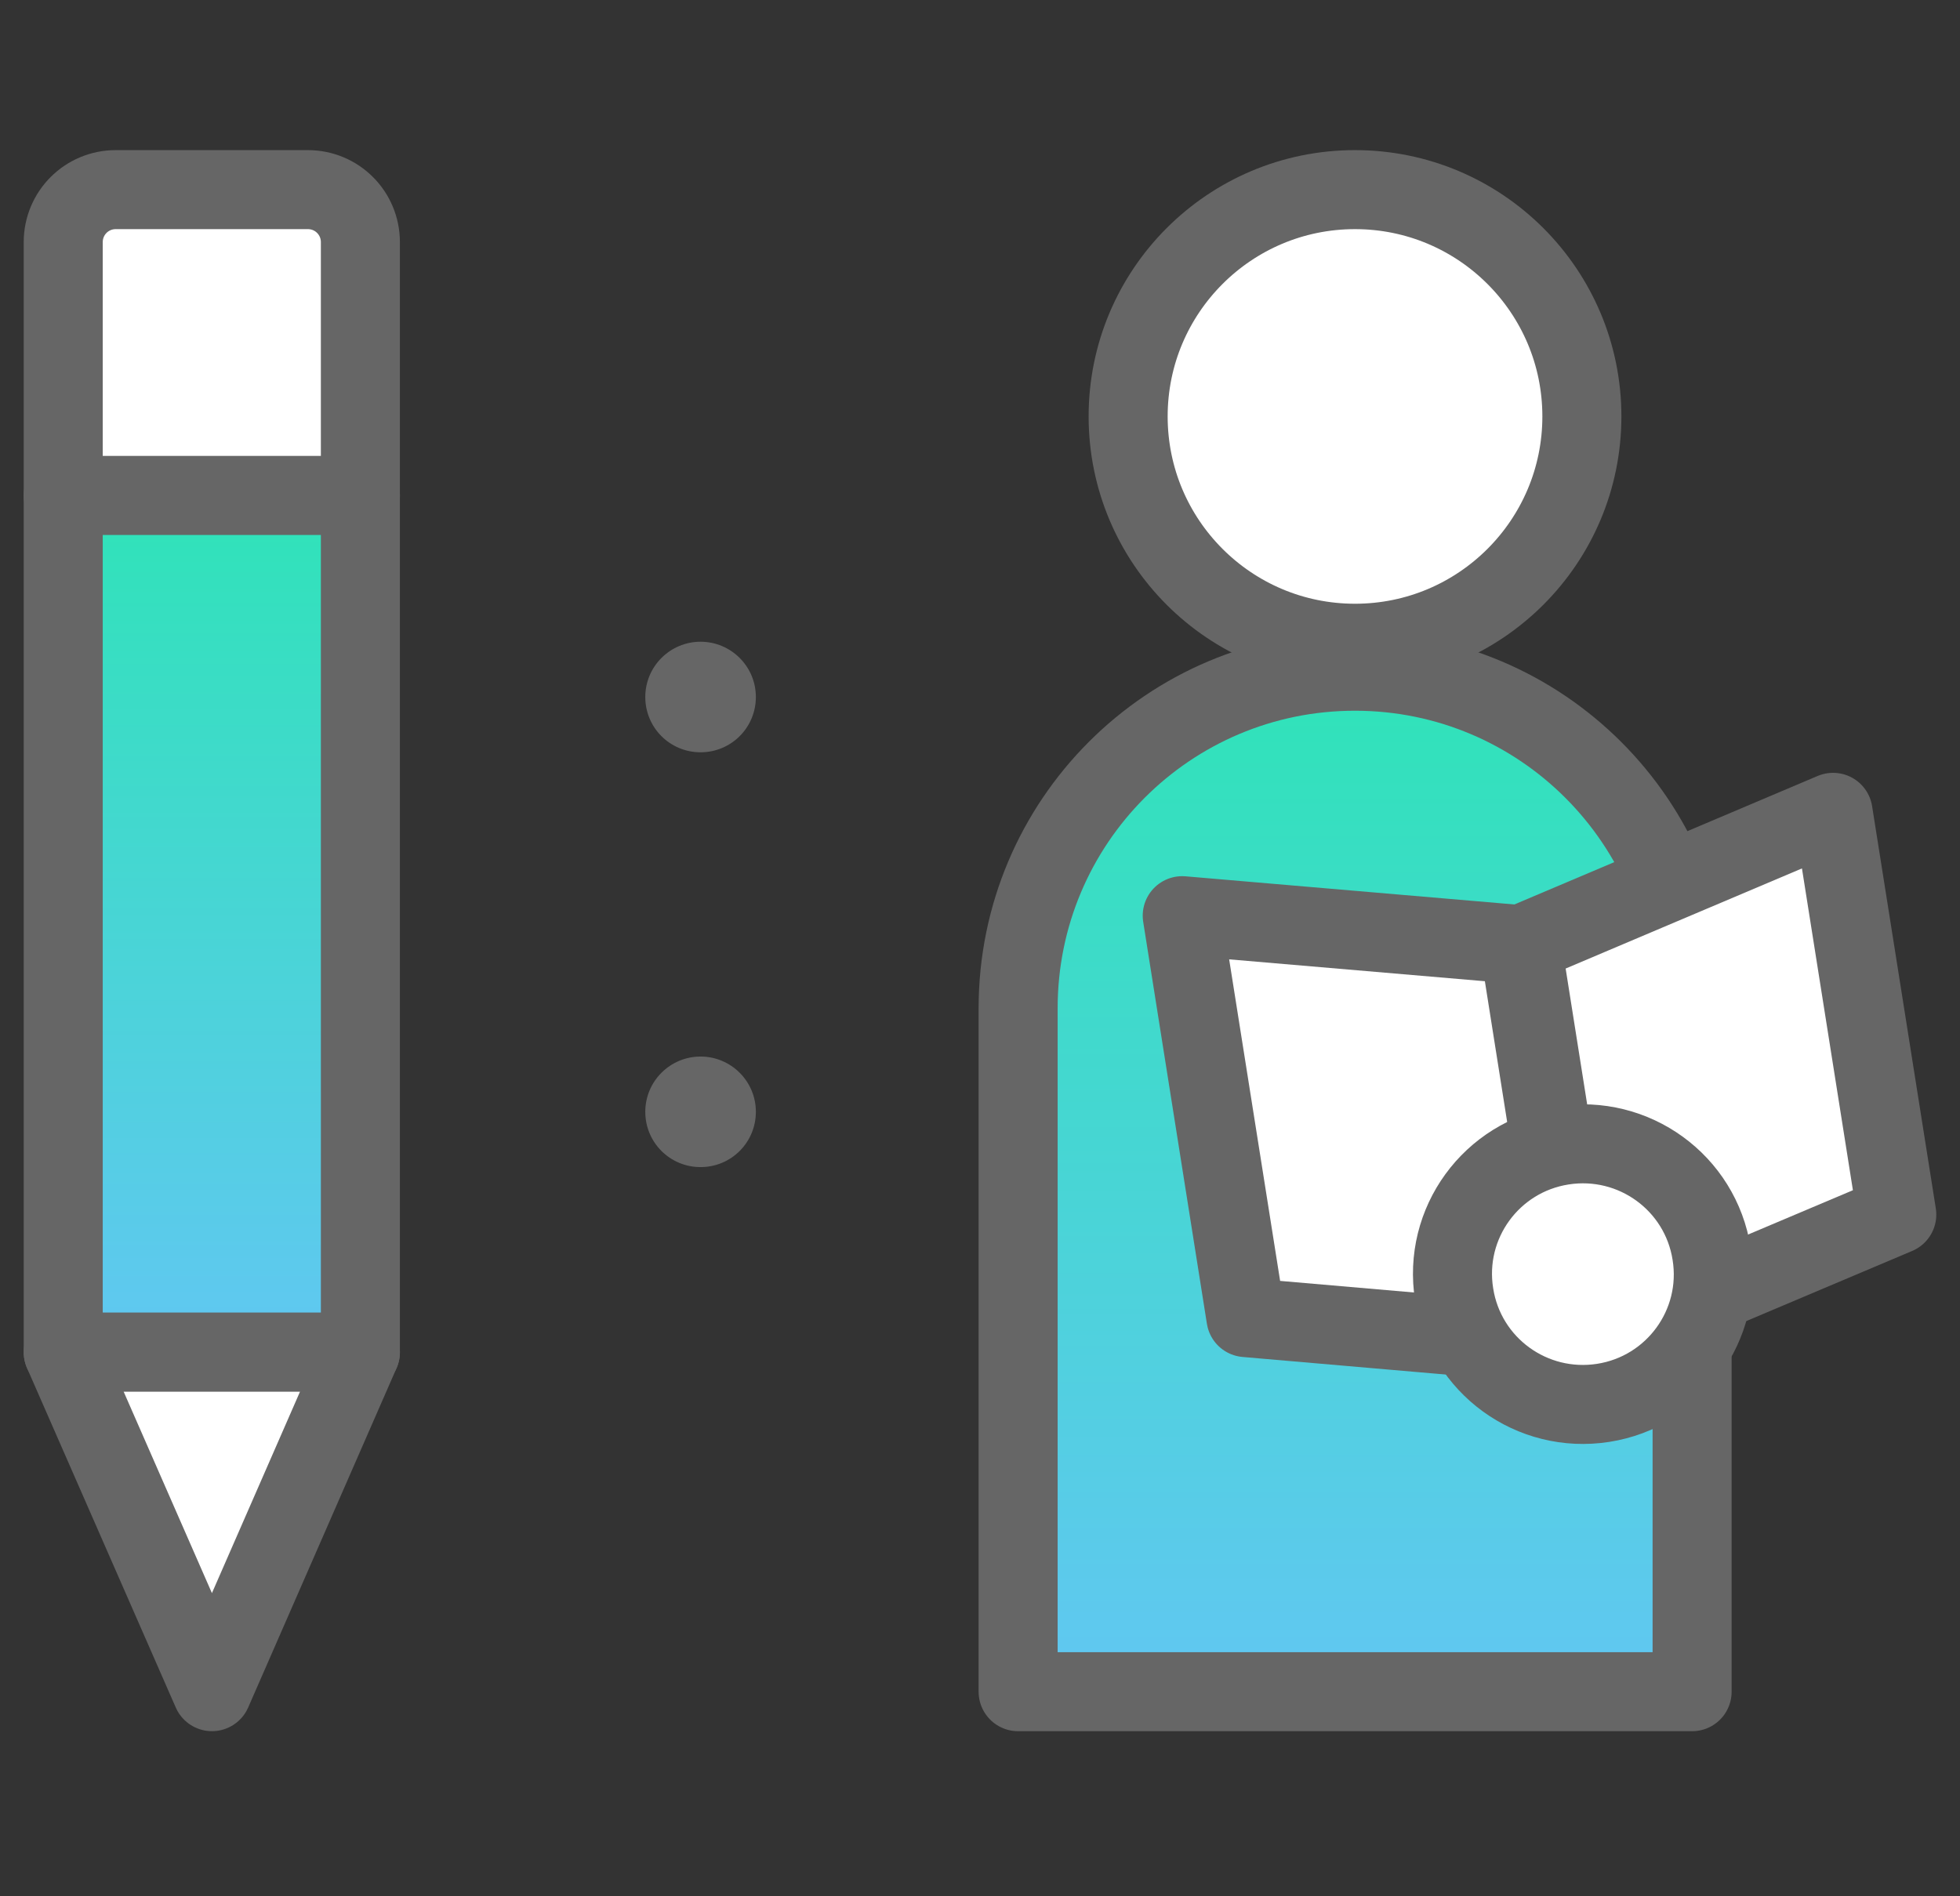 <svg width="62" height="60" viewBox="0 0 62 60" fill="none" xmlns="http://www.w3.org/2000/svg">
<rect x="0" y="0" width="62" height="60" fill="#333333" stroke="none"/>
<g id="Group 1020101880">
<g id="Group 1020101849">
<path id="Vector" d="M9.737 6H3.663C2.741 6 2 6.741 2 7.663V15.686H11.4V7.663C11.4 6.741 10.659 6 9.737 6Z" fill="white" stroke="#666666" stroke-width="2.5" stroke-linecap="round" stroke-linejoin="round"/>
<path id="Vector_2" d="M11.4 15.676H2V42.784H11.4V15.676Z" fill="url(#paint0_linear_3188_70660)" stroke="#666666" stroke-width="2.5" stroke-linecap="round" stroke-linejoin="round"/>
<path id="Vector_3" d="M11.4 42.785L6.705 53.526L2 42.785H11.4Z" fill="white" stroke="#666666" stroke-width="2.5" stroke-linecap="round" stroke-linejoin="round"/>
<path id="Vector_4" d="M50.039 13.176C50.039 17.14 46.826 20.353 42.862 20.353C38.899 20.353 35.686 17.14 35.686 13.176C35.686 9.213 38.899 6 42.862 6C46.826 6 50.039 9.213 50.039 13.176Z" fill="white" stroke="#666666" stroke-width="2.5" stroke-linecap="round" stroke-linejoin="round"/>
<path id="Vector_5" d="M53.526 31.903C53.526 26.019 48.755 21.238 42.862 21.238C36.968 21.238 32.206 26.01 32.206 31.903V53.527H53.526V31.903Z" fill="url(#paint1_linear_3188_70660)" stroke="#666666" stroke-width="2.5" stroke-linecap="round" stroke-linejoin="round"/>
<path id="Vector_6" d="M50.067 42.612L39.412 41.69L37.397 28.973L48.052 29.885L50.067 42.612Z" fill="white" stroke="#666666" stroke-width="2.5" stroke-linecap="round" stroke-linejoin="round"/>
<path id="Vector_7" d="M50.153 42.594L60 38.43L57.985 25.703L48.138 29.876L50.153 42.594Z" fill="white" stroke="#666666" stroke-width="2.5" stroke-linecap="round" stroke-linejoin="round"/>
<path id="Vector_8" d="M54.144 39.673C54.505 41.926 52.965 44.036 50.713 44.388C48.46 44.739 46.35 43.209 45.998 40.956C45.637 38.703 47.177 36.593 49.429 36.242C51.682 35.89 53.792 37.42 54.144 39.673Z" fill="white" stroke="#666666" stroke-width="2.5" stroke-linecap="round" stroke-linejoin="round"/>
<path id="Vector_9" d="M23.91 35.179C23.91 36.148 23.13 36.928 22.161 36.928C21.191 36.928 20.412 36.148 20.412 35.179C20.412 34.209 21.201 33.43 22.161 33.43C23.121 33.43 23.91 34.209 23.91 35.179Z" fill="#666666"/>
<path id="Vector_10" d="M23.91 22.054C23.91 23.023 23.13 23.803 22.161 23.803C21.191 23.803 20.412 23.023 20.412 22.054C20.412 21.084 21.201 20.305 22.161 20.305C23.121 20.305 23.91 21.084 23.91 22.054Z" fill="#666666"/>
</g>
</g>
<defs>
<linearGradient id="paint0_linear_3188_70660" x1="6.7" y1="15.676" x2="6.7" y2="42.784" gradientUnits="userSpaceOnUse">
<stop stop-color="#2FE3B8"/>
<stop offset="1" stop-color="#61C7F2"/>
</linearGradient>
<linearGradient id="paint1_linear_3188_70660" x1="42.866" y1="21.238" x2="42.866" y2="53.527" gradientUnits="userSpaceOnUse">
<stop stop-color="#2FE3B8"/>
<stop offset="1" stop-color="#61C7F2"/>
</linearGradient>
</defs>
</svg>
